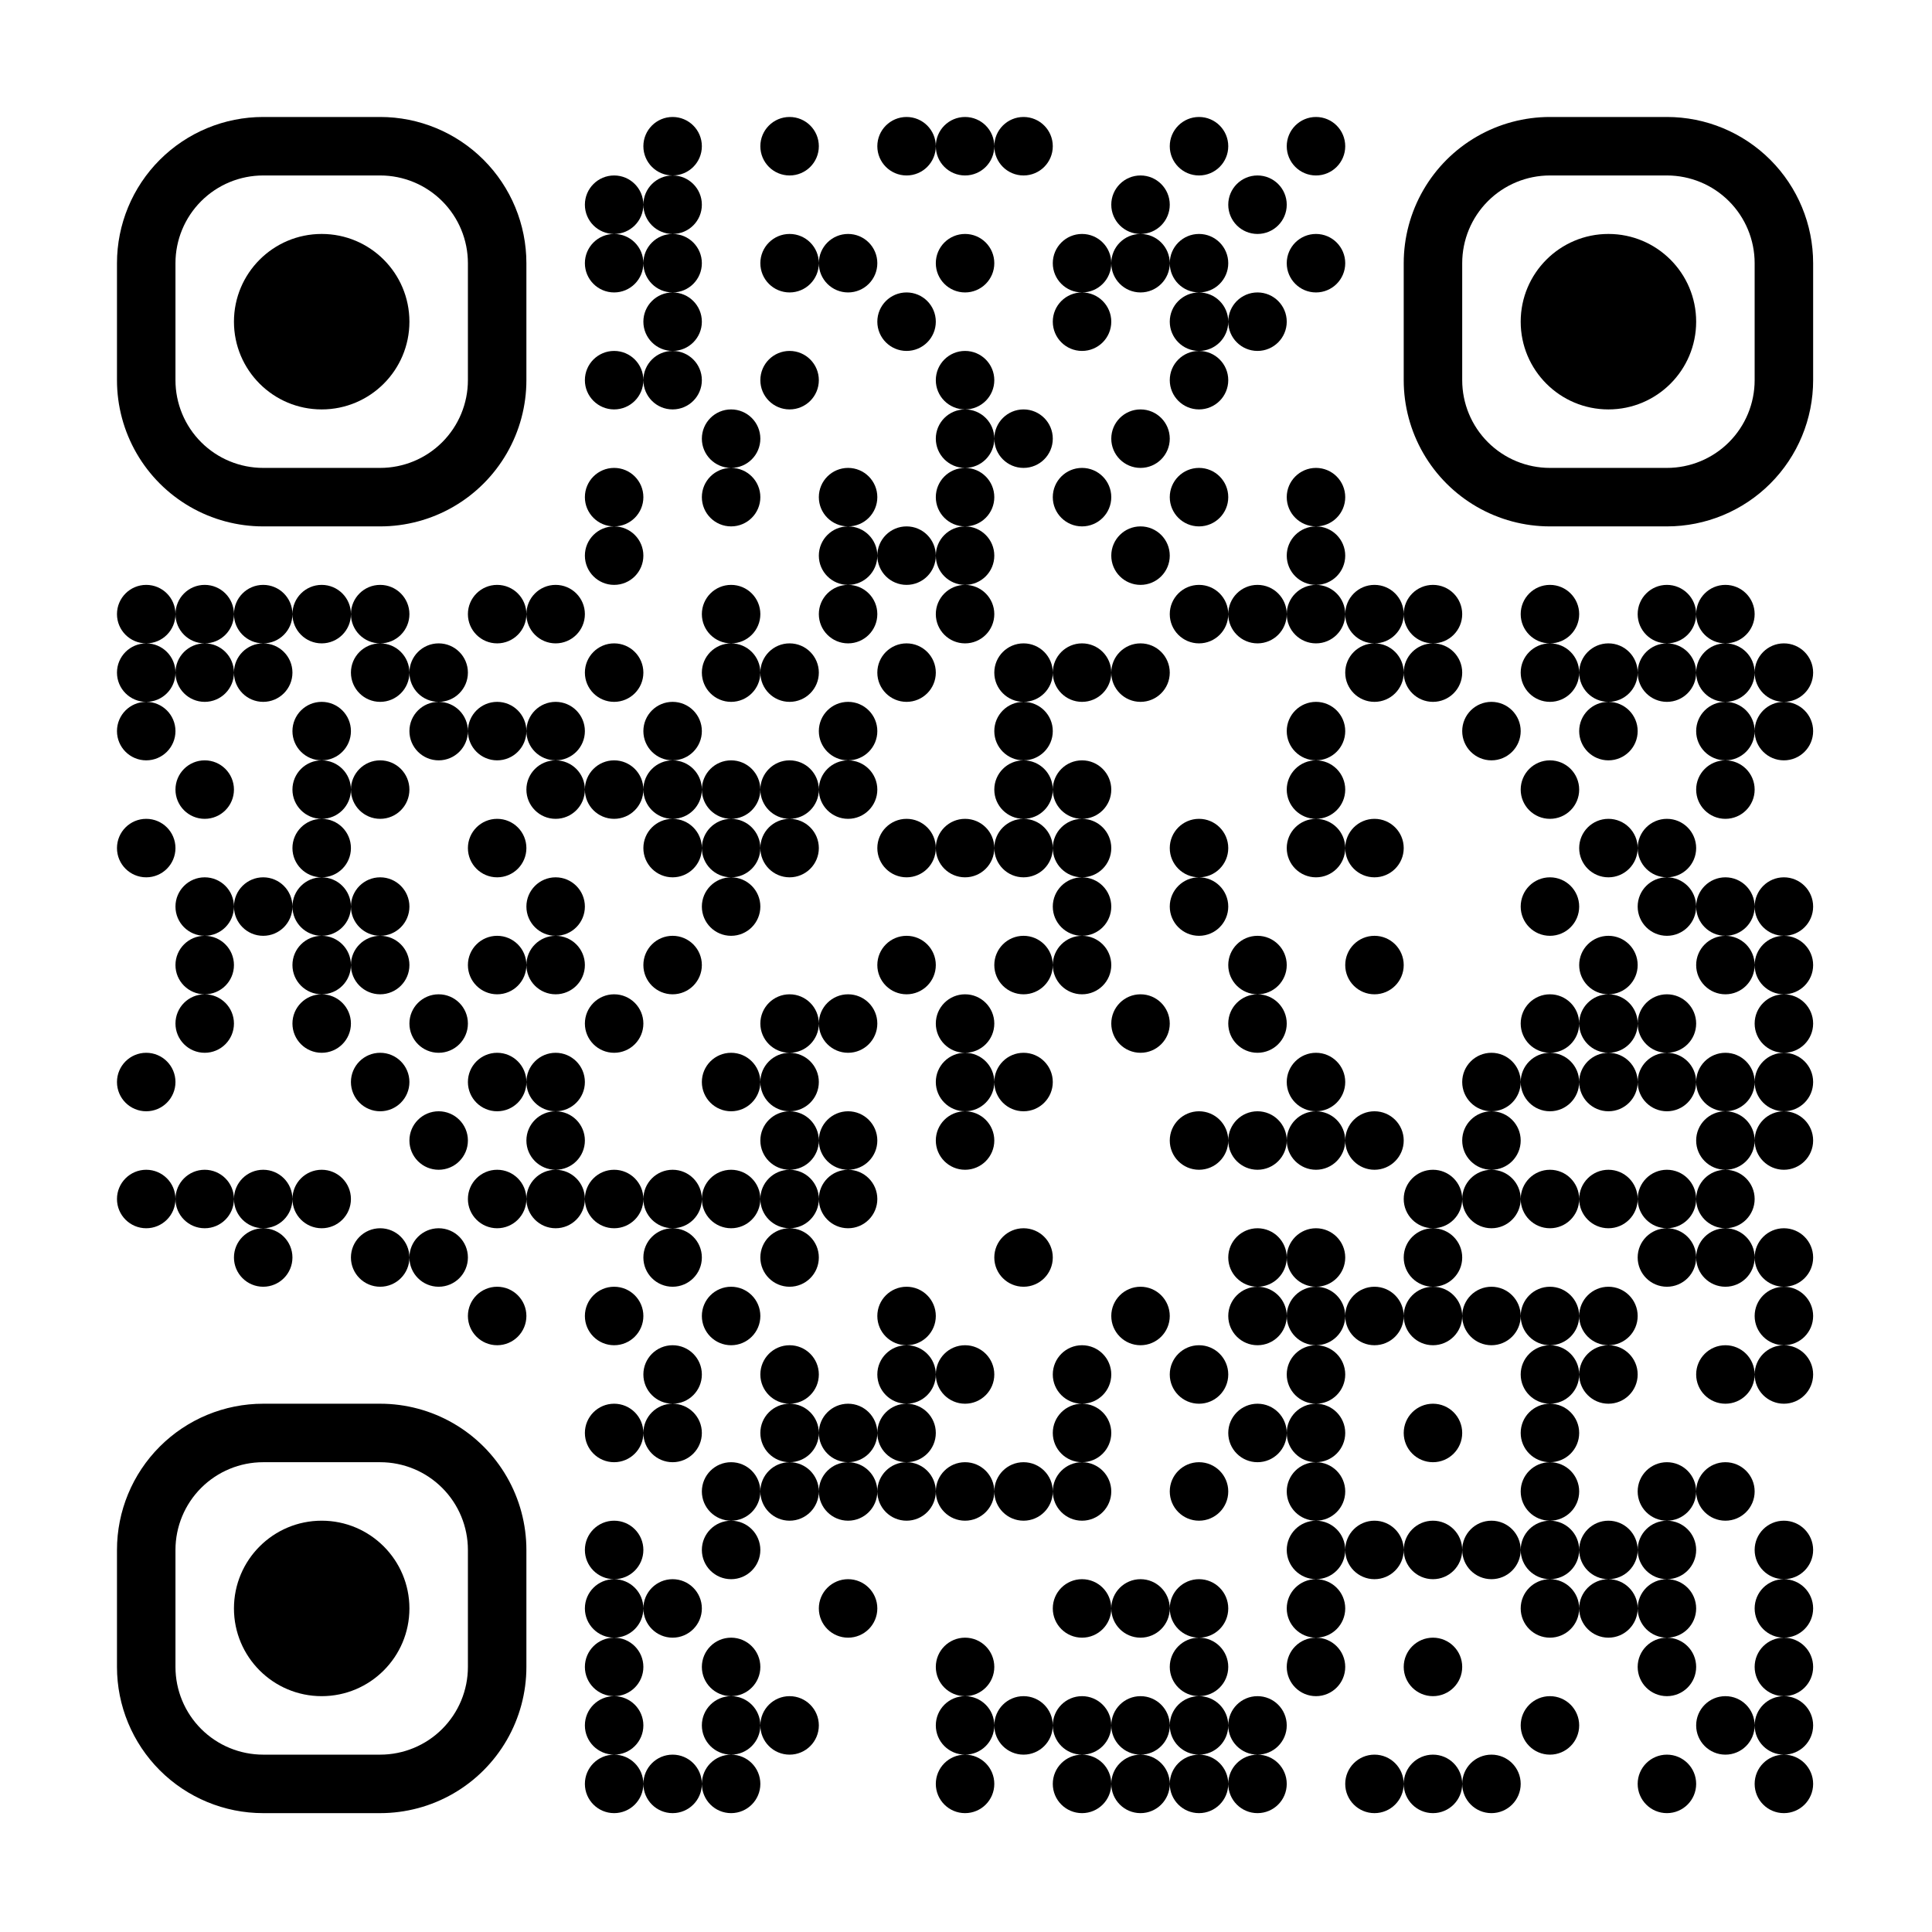 <?xml version="1.0" standalone="no"?><svg xmlns="http://www.w3.org/2000/svg" width="1024" height="1024" viewBox="0 0 1024 1024" preserveAspectRatio="none"><rect x="0" y="0" width="1024" height="1024" fill="#808080" stroke="none"/><defs><clipPath id="clip-path-dot-color"><circle cx="77.5" cy="325.5" r="15.5" transform="rotate(0,77.5,325.5)"/><circle cx="77.5" cy="356.5" r="15.5" transform="rotate(0,77.5,356.5)"/><circle cx="77.5" cy="387.5" r="15.5" transform="rotate(0,77.5,387.5)"/><circle cx="77.5" cy="449.5" r="15.5" transform="rotate(0,77.5,449.5)"/><circle cx="77.5" cy="573.5" r="15.5" transform="rotate(0,77.5,573.5)"/><circle cx="77.5" cy="635.5" r="15.5" transform="rotate(0,77.5,635.5)"/><circle cx="108.5" cy="325.5" r="15.5" transform="rotate(0,108.5,325.5)"/><circle cx="108.5" cy="356.5" r="15.5" transform="rotate(0,108.5,356.5)"/><circle cx="108.5" cy="418.5" r="15.5" transform="rotate(0,108.5,418.5)"/><circle cx="108.5" cy="480.5" r="15.5" transform="rotate(0,108.5,480.5)"/><circle cx="108.5" cy="511.5" r="15.5" transform="rotate(0,108.5,511.5)"/><circle cx="108.5" cy="542.5" r="15.5" transform="rotate(0,108.5,542.5)"/><circle cx="108.5" cy="635.5" r="15.5" transform="rotate(0,108.5,635.5)"/><circle cx="139.5" cy="325.5" r="15.5" transform="rotate(0,139.5,325.5)"/><circle cx="139.5" cy="356.5" r="15.5" transform="rotate(0,139.5,356.5)"/><circle cx="139.5" cy="480.5" r="15.5" transform="rotate(0,139.5,480.5)"/><circle cx="139.5" cy="635.5" r="15.5" transform="rotate(0,139.5,635.5)"/><circle cx="139.5" cy="666.5" r="15.5" transform="rotate(0,139.5,666.5)"/><circle cx="170.5" cy="325.5" r="15.5" transform="rotate(0,170.5,325.5)"/><circle cx="170.5" cy="387.5" r="15.5" transform="rotate(0,170.5,387.5)"/><circle cx="170.5" cy="418.5" r="15.5" transform="rotate(0,170.5,418.5)"/><circle cx="170.5" cy="449.5" r="15.5" transform="rotate(0,170.5,449.5)"/><circle cx="170.5" cy="480.5" r="15.5" transform="rotate(0,170.5,480.5)"/><circle cx="170.5" cy="511.5" r="15.5" transform="rotate(0,170.5,511.5)"/><circle cx="170.5" cy="542.5" r="15.5" transform="rotate(0,170.5,542.5)"/><circle cx="170.5" cy="635.5" r="15.5" transform="rotate(0,170.5,635.5)"/><circle cx="201.5" cy="325.5" r="15.5" transform="rotate(0,201.5,325.5)"/><circle cx="201.5" cy="356.5" r="15.5" transform="rotate(0,201.5,356.5)"/><circle cx="201.5" cy="418.5" r="15.5" transform="rotate(0,201.5,418.5)"/><circle cx="201.5" cy="480.5" r="15.5" transform="rotate(0,201.5,480.5)"/><circle cx="201.5" cy="511.5" r="15.5" transform="rotate(0,201.5,511.5)"/><circle cx="201.5" cy="573.5" r="15.5" transform="rotate(0,201.5,573.5)"/><circle cx="201.5" cy="666.5" r="15.5" transform="rotate(0,201.5,666.5)"/><circle cx="232.5" cy="356.5" r="15.5" transform="rotate(0,232.5,356.5)"/><circle cx="232.5" cy="387.5" r="15.5" transform="rotate(0,232.5,387.5)"/><circle cx="232.5" cy="542.5" r="15.5" transform="rotate(0,232.5,542.5)"/><circle cx="232.5" cy="604.5" r="15.5" transform="rotate(0,232.5,604.5)"/><circle cx="232.5" cy="666.5" r="15.5" transform="rotate(0,232.5,666.5)"/><circle cx="263.5" cy="325.5" r="15.5" transform="rotate(0,263.5,325.5)"/><circle cx="263.5" cy="387.5" r="15.5" transform="rotate(0,263.5,387.5)"/><circle cx="263.5" cy="449.5" r="15.5" transform="rotate(0,263.5,449.5)"/><circle cx="263.5" cy="511.5" r="15.5" transform="rotate(0,263.5,511.5)"/><circle cx="263.5" cy="573.5" r="15.5" transform="rotate(0,263.5,573.5)"/><circle cx="263.5" cy="635.5" r="15.5" transform="rotate(0,263.5,635.5)"/><circle cx="263.5" cy="697.5" r="15.5" transform="rotate(0,263.5,697.5)"/><circle cx="294.5" cy="325.5" r="15.5" transform="rotate(0,294.5,325.5)"/><circle cx="294.5" cy="387.5" r="15.5" transform="rotate(0,294.5,387.5)"/><circle cx="294.5" cy="418.5" r="15.5" transform="rotate(0,294.5,418.5)"/><circle cx="294.5" cy="480.5" r="15.5" transform="rotate(0,294.5,480.5)"/><circle cx="294.5" cy="511.5" r="15.5" transform="rotate(0,294.5,511.5)"/><circle cx="294.5" cy="573.5" r="15.5" transform="rotate(0,294.5,573.5)"/><circle cx="294.5" cy="604.5" r="15.5" transform="rotate(0,294.5,604.5)"/><circle cx="294.5" cy="635.5" r="15.5" transform="rotate(0,294.5,635.5)"/><circle cx="325.5" cy="108.5" r="15.5" transform="rotate(0,325.5,108.5)"/><circle cx="325.5" cy="139.5" r="15.5" transform="rotate(0,325.5,139.5)"/><circle cx="325.5" cy="201.5" r="15.5" transform="rotate(0,325.5,201.5)"/><circle cx="325.5" cy="263.5" r="15.5" transform="rotate(0,325.5,263.5)"/><circle cx="325.5" cy="294.5" r="15.5" transform="rotate(0,325.5,294.5)"/><circle cx="325.5" cy="356.5" r="15.5" transform="rotate(0,325.5,356.5)"/><circle cx="325.5" cy="418.5" r="15.5" transform="rotate(0,325.5,418.5)"/><circle cx="325.5" cy="542.5" r="15.5" transform="rotate(0,325.5,542.5)"/><circle cx="325.5" cy="635.5" r="15.5" transform="rotate(0,325.5,635.5)"/><circle cx="325.5" cy="697.5" r="15.5" transform="rotate(0,325.5,697.5)"/><circle cx="325.5" cy="759.5" r="15.5" transform="rotate(0,325.5,759.5)"/><circle cx="325.5" cy="821.5" r="15.5" transform="rotate(0,325.5,821.5)"/><circle cx="325.5" cy="852.5" r="15.5" transform="rotate(0,325.5,852.5)"/><circle cx="325.5" cy="883.5" r="15.5" transform="rotate(0,325.5,883.5)"/><circle cx="325.5" cy="914.5" r="15.5" transform="rotate(0,325.5,914.5)"/><circle cx="325.5" cy="945.5" r="15.5" transform="rotate(0,325.5,945.5)"/><circle cx="356.5" cy="77.5" r="15.5" transform="rotate(0,356.5,77.5)"/><circle cx="356.5" cy="108.5" r="15.5" transform="rotate(0,356.5,108.5)"/><circle cx="356.5" cy="139.5" r="15.5" transform="rotate(0,356.5,139.5)"/><circle cx="356.5" cy="170.5" r="15.5" transform="rotate(0,356.5,170.5)"/><circle cx="356.5" cy="201.5" r="15.5" transform="rotate(0,356.5,201.5)"/><circle cx="356.5" cy="387.5" r="15.5" transform="rotate(0,356.5,387.5)"/><circle cx="356.5" cy="418.5" r="15.5" transform="rotate(0,356.5,418.5)"/><circle cx="356.5" cy="449.5" r="15.5" transform="rotate(0,356.5,449.5)"/><circle cx="356.5" cy="511.5" r="15.5" transform="rotate(0,356.5,511.5)"/><circle cx="356.5" cy="635.5" r="15.5" transform="rotate(0,356.5,635.5)"/><circle cx="356.5" cy="666.5" r="15.5" transform="rotate(0,356.5,666.5)"/><circle cx="356.5" cy="728.5" r="15.5" transform="rotate(0,356.5,728.5)"/><circle cx="356.5" cy="759.5" r="15.5" transform="rotate(0,356.5,759.5)"/><circle cx="356.5" cy="852.5" r="15.5" transform="rotate(0,356.5,852.5)"/><circle cx="356.5" cy="945.5" r="15.5" transform="rotate(0,356.5,945.5)"/><circle cx="387.5" cy="232.5" r="15.5" transform="rotate(0,387.5,232.5)"/><circle cx="387.5" cy="263.5" r="15.5" transform="rotate(0,387.5,263.5)"/><circle cx="387.5" cy="325.5" r="15.5" transform="rotate(0,387.5,325.5)"/><circle cx="387.5" cy="356.5" r="15.5" transform="rotate(0,387.5,356.5)"/><circle cx="387.5" cy="418.5" r="15.5" transform="rotate(0,387.5,418.5)"/><circle cx="387.5" cy="449.5" r="15.5" transform="rotate(0,387.5,449.5)"/><circle cx="387.5" cy="480.5" r="15.5" transform="rotate(0,387.5,480.5)"/><circle cx="387.5" cy="573.5" r="15.5" transform="rotate(0,387.5,573.5)"/><circle cx="387.5" cy="635.5" r="15.5" transform="rotate(0,387.5,635.5)"/><circle cx="387.5" cy="697.5" r="15.5" transform="rotate(0,387.5,697.5)"/><circle cx="387.5" cy="790.5" r="15.5" transform="rotate(0,387.5,790.5)"/><circle cx="387.5" cy="821.5" r="15.5" transform="rotate(0,387.5,821.5)"/><circle cx="387.5" cy="883.5" r="15.5" transform="rotate(0,387.5,883.5)"/><circle cx="387.5" cy="914.5" r="15.5" transform="rotate(0,387.5,914.5)"/><circle cx="387.5" cy="945.5" r="15.5" transform="rotate(0,387.5,945.5)"/><circle cx="418.5" cy="77.5" r="15.5" transform="rotate(0,418.5,77.5)"/><circle cx="418.5" cy="139.5" r="15.5" transform="rotate(0,418.5,139.5)"/><circle cx="418.5" cy="201.5" r="15.5" transform="rotate(0,418.5,201.5)"/><circle cx="418.5" cy="356.5" r="15.5" transform="rotate(0,418.5,356.5)"/><circle cx="418.5" cy="418.5" r="15.5" transform="rotate(0,418.5,418.5)"/><circle cx="418.5" cy="449.5" r="15.5" transform="rotate(0,418.5,449.5)"/><circle cx="418.5" cy="542.5" r="15.5" transform="rotate(0,418.5,542.5)"/><circle cx="418.5" cy="573.5" r="15.5" transform="rotate(0,418.5,573.5)"/><circle cx="418.5" cy="604.5" r="15.5" transform="rotate(0,418.5,604.5)"/><circle cx="418.5" cy="635.5" r="15.5" transform="rotate(0,418.5,635.5)"/><circle cx="418.5" cy="666.5" r="15.5" transform="rotate(0,418.5,666.5)"/><circle cx="418.5" cy="728.5" r="15.5" transform="rotate(0,418.5,728.5)"/><circle cx="418.5" cy="759.5" r="15.5" transform="rotate(0,418.5,759.5)"/><circle cx="418.5" cy="790.5" r="15.5" transform="rotate(0,418.5,790.5)"/><circle cx="418.5" cy="914.5" r="15.5" transform="rotate(0,418.5,914.5)"/><circle cx="449.5" cy="139.5" r="15.5" transform="rotate(0,449.5,139.5)"/><circle cx="449.5" cy="263.5" r="15.5" transform="rotate(0,449.5,263.5)"/><circle cx="449.5" cy="294.5" r="15.5" transform="rotate(0,449.5,294.5)"/><circle cx="449.5" cy="325.5" r="15.5" transform="rotate(0,449.5,325.5)"/><circle cx="449.5" cy="387.5" r="15.5" transform="rotate(0,449.5,387.5)"/><circle cx="449.5" cy="418.5" r="15.5" transform="rotate(0,449.5,418.5)"/><circle cx="449.5" cy="542.5" r="15.5" transform="rotate(0,449.5,542.5)"/><circle cx="449.5" cy="604.5" r="15.5" transform="rotate(0,449.5,604.5)"/><circle cx="449.5" cy="635.5" r="15.5" transform="rotate(0,449.5,635.5)"/><circle cx="449.5" cy="759.5" r="15.5" transform="rotate(0,449.5,759.5)"/><circle cx="449.5" cy="790.5" r="15.5" transform="rotate(0,449.5,790.5)"/><circle cx="449.5" cy="852.5" r="15.5" transform="rotate(0,449.5,852.5)"/><circle cx="480.5" cy="77.5" r="15.5" transform="rotate(0,480.5,77.5)"/><circle cx="480.5" cy="170.5" r="15.5" transform="rotate(0,480.5,170.5)"/><circle cx="480.5" cy="294.5" r="15.5" transform="rotate(0,480.5,294.5)"/><circle cx="480.5" cy="356.5" r="15.5" transform="rotate(0,480.5,356.5)"/><circle cx="480.5" cy="449.5" r="15.5" transform="rotate(0,480.5,449.5)"/><circle cx="480.5" cy="511.5" r="15.5" transform="rotate(0,480.5,511.5)"/><circle cx="480.5" cy="697.5" r="15.5" transform="rotate(0,480.5,697.5)"/><circle cx="480.5" cy="728.5" r="15.5" transform="rotate(0,480.5,728.5)"/><circle cx="480.5" cy="759.5" r="15.5" transform="rotate(0,480.5,759.5)"/><circle cx="480.5" cy="790.5" r="15.5" transform="rotate(0,480.5,790.5)"/><circle cx="511.5" cy="77.5" r="15.5" transform="rotate(0,511.5,77.5)"/><circle cx="511.5" cy="139.5" r="15.5" transform="rotate(0,511.5,139.5)"/><circle cx="511.5" cy="201.5" r="15.5" transform="rotate(0,511.5,201.5)"/><circle cx="511.5" cy="232.5" r="15.5" transform="rotate(0,511.5,232.5)"/><circle cx="511.5" cy="263.5" r="15.5" transform="rotate(0,511.5,263.5)"/><circle cx="511.5" cy="294.5" r="15.5" transform="rotate(0,511.5,294.5)"/><circle cx="511.5" cy="325.5" r="15.5" transform="rotate(0,511.5,325.5)"/><circle cx="511.5" cy="449.5" r="15.5" transform="rotate(0,511.5,449.5)"/><circle cx="511.5" cy="542.5" r="15.5" transform="rotate(0,511.5,542.5)"/><circle cx="511.5" cy="573.5" r="15.5" transform="rotate(0,511.5,573.5)"/><circle cx="511.5" cy="604.5" r="15.5" transform="rotate(0,511.5,604.5)"/><circle cx="511.5" cy="728.5" r="15.5" transform="rotate(0,511.5,728.5)"/><circle cx="511.5" cy="790.5" r="15.5" transform="rotate(0,511.5,790.5)"/><circle cx="511.5" cy="883.5" r="15.5" transform="rotate(0,511.5,883.5)"/><circle cx="511.5" cy="914.5" r="15.5" transform="rotate(0,511.5,914.5)"/><circle cx="511.5" cy="945.5" r="15.5" transform="rotate(0,511.5,945.5)"/><circle cx="542.5" cy="77.5" r="15.5" transform="rotate(0,542.5,77.5)"/><circle cx="542.5" cy="232.5" r="15.5" transform="rotate(0,542.5,232.5)"/><circle cx="542.5" cy="356.5" r="15.5" transform="rotate(0,542.5,356.5)"/><circle cx="542.5" cy="387.5" r="15.5" transform="rotate(0,542.5,387.5)"/><circle cx="542.5" cy="418.5" r="15.5" transform="rotate(0,542.5,418.5)"/><circle cx="542.5" cy="449.5" r="15.5" transform="rotate(0,542.5,449.5)"/><circle cx="542.5" cy="511.5" r="15.5" transform="rotate(0,542.5,511.5)"/><circle cx="542.5" cy="573.5" r="15.5" transform="rotate(0,542.5,573.5)"/><circle cx="542.5" cy="666.5" r="15.5" transform="rotate(0,542.5,666.5)"/><circle cx="542.5" cy="790.5" r="15.5" transform="rotate(0,542.5,790.5)"/><circle cx="542.5" cy="914.5" r="15.5" transform="rotate(0,542.5,914.5)"/><circle cx="573.5" cy="139.5" r="15.5" transform="rotate(0,573.5,139.5)"/><circle cx="573.5" cy="170.5" r="15.5" transform="rotate(0,573.5,170.5)"/><circle cx="573.5" cy="263.5" r="15.5" transform="rotate(0,573.5,263.5)"/><circle cx="573.5" cy="356.5" r="15.5" transform="rotate(0,573.5,356.5)"/><circle cx="573.5" cy="418.5" r="15.5" transform="rotate(0,573.5,418.5)"/><circle cx="573.5" cy="449.5" r="15.5" transform="rotate(0,573.5,449.5)"/><circle cx="573.5" cy="480.5" r="15.5" transform="rotate(0,573.5,480.5)"/><circle cx="573.5" cy="511.5" r="15.5" transform="rotate(0,573.5,511.5)"/><circle cx="573.5" cy="728.5" r="15.5" transform="rotate(0,573.5,728.5)"/><circle cx="573.5" cy="759.5" r="15.5" transform="rotate(0,573.5,759.5)"/><circle cx="573.5" cy="790.5" r="15.5" transform="rotate(0,573.5,790.5)"/><circle cx="573.5" cy="852.5" r="15.5" transform="rotate(0,573.5,852.5)"/><circle cx="573.5" cy="914.5" r="15.5" transform="rotate(0,573.5,914.5)"/><circle cx="573.5" cy="945.5" r="15.5" transform="rotate(0,573.5,945.5)"/><circle cx="604.5" cy="108.5" r="15.5" transform="rotate(0,604.5,108.5)"/><circle cx="604.5" cy="139.5" r="15.5" transform="rotate(0,604.5,139.5)"/><circle cx="604.5" cy="232.5" r="15.5" transform="rotate(0,604.5,232.5)"/><circle cx="604.5" cy="294.5" r="15.5" transform="rotate(0,604.5,294.5)"/><circle cx="604.5" cy="356.5" r="15.5" transform="rotate(0,604.5,356.5)"/><circle cx="604.5" cy="542.5" r="15.5" transform="rotate(0,604.5,542.5)"/><circle cx="604.5" cy="697.5" r="15.5" transform="rotate(0,604.5,697.5)"/><circle cx="604.5" cy="852.5" r="15.5" transform="rotate(0,604.5,852.5)"/><circle cx="604.5" cy="914.5" r="15.5" transform="rotate(0,604.5,914.5)"/><circle cx="604.5" cy="945.5" r="15.5" transform="rotate(0,604.5,945.5)"/><circle cx="635.5" cy="77.5" r="15.5" transform="rotate(0,635.5,77.5)"/><circle cx="635.5" cy="139.5" r="15.5" transform="rotate(0,635.5,139.5)"/><circle cx="635.5" cy="170.5" r="15.5" transform="rotate(0,635.5,170.5)"/><circle cx="635.5" cy="201.5" r="15.5" transform="rotate(0,635.5,201.5)"/><circle cx="635.5" cy="263.5" r="15.5" transform="rotate(0,635.5,263.5)"/><circle cx="635.5" cy="325.5" r="15.5" transform="rotate(0,635.5,325.5)"/><circle cx="635.5" cy="449.5" r="15.5" transform="rotate(0,635.5,449.5)"/><circle cx="635.5" cy="480.5" r="15.5" transform="rotate(0,635.5,480.5)"/><circle cx="635.5" cy="604.5" r="15.5" transform="rotate(0,635.5,604.5)"/><circle cx="635.5" cy="728.5" r="15.5" transform="rotate(0,635.5,728.5)"/><circle cx="635.5" cy="790.5" r="15.5" transform="rotate(0,635.5,790.5)"/><circle cx="635.5" cy="852.5" r="15.5" transform="rotate(0,635.5,852.5)"/><circle cx="635.5" cy="883.5" r="15.5" transform="rotate(0,635.5,883.5)"/><circle cx="635.5" cy="914.5" r="15.5" transform="rotate(0,635.5,914.5)"/><circle cx="635.5" cy="945.5" r="15.5" transform="rotate(0,635.5,945.5)"/><circle cx="666.5" cy="108.5" r="15.5" transform="rotate(0,666.5,108.5)"/><circle cx="666.5" cy="170.5" r="15.5" transform="rotate(0,666.5,170.5)"/><circle cx="666.5" cy="325.5" r="15.5" transform="rotate(0,666.5,325.5)"/><circle cx="666.5" cy="511.5" r="15.5" transform="rotate(0,666.5,511.5)"/><circle cx="666.5" cy="542.5" r="15.5" transform="rotate(0,666.5,542.5)"/><circle cx="666.5" cy="604.5" r="15.5" transform="rotate(0,666.5,604.5)"/><circle cx="666.5" cy="666.5" r="15.5" transform="rotate(0,666.5,666.5)"/><circle cx="666.5" cy="697.5" r="15.5" transform="rotate(0,666.5,697.5)"/><circle cx="666.5" cy="759.5" r="15.5" transform="rotate(0,666.5,759.5)"/><circle cx="666.5" cy="914.5" r="15.5" transform="rotate(0,666.5,914.5)"/><circle cx="666.5" cy="945.5" r="15.5" transform="rotate(0,666.5,945.5)"/><circle cx="697.5" cy="77.5" r="15.5" transform="rotate(0,697.5,77.5)"/><circle cx="697.5" cy="139.5" r="15.5" transform="rotate(0,697.5,139.5)"/><circle cx="697.5" cy="263.5" r="15.5" transform="rotate(0,697.5,263.5)"/><circle cx="697.5" cy="294.5" r="15.5" transform="rotate(0,697.5,294.5)"/><circle cx="697.5" cy="325.5" r="15.5" transform="rotate(0,697.5,325.5)"/><circle cx="697.5" cy="387.5" r="15.5" transform="rotate(0,697.5,387.5)"/><circle cx="697.5" cy="418.5" r="15.5" transform="rotate(0,697.5,418.5)"/><circle cx="697.5" cy="449.5" r="15.5" transform="rotate(0,697.5,449.5)"/><circle cx="697.5" cy="573.5" r="15.5" transform="rotate(0,697.5,573.5)"/><circle cx="697.5" cy="604.5" r="15.5" transform="rotate(0,697.5,604.5)"/><circle cx="697.5" cy="666.5" r="15.5" transform="rotate(0,697.5,666.5)"/><circle cx="697.5" cy="697.5" r="15.5" transform="rotate(0,697.5,697.5)"/><circle cx="697.5" cy="728.5" r="15.5" transform="rotate(0,697.5,728.5)"/><circle cx="697.5" cy="759.5" r="15.5" transform="rotate(0,697.5,759.5)"/><circle cx="697.5" cy="790.5" r="15.5" transform="rotate(0,697.5,790.5)"/><circle cx="697.5" cy="821.5" r="15.5" transform="rotate(0,697.5,821.5)"/><circle cx="697.5" cy="852.5" r="15.5" transform="rotate(0,697.5,852.5)"/><circle cx="697.5" cy="883.5" r="15.5" transform="rotate(0,697.5,883.5)"/><circle cx="728.5" cy="325.5" r="15.5" transform="rotate(0,728.5,325.5)"/><circle cx="728.5" cy="356.5" r="15.5" transform="rotate(0,728.5,356.5)"/><circle cx="728.5" cy="449.5" r="15.5" transform="rotate(0,728.5,449.5)"/><circle cx="728.5" cy="511.5" r="15.5" transform="rotate(0,728.5,511.5)"/><circle cx="728.5" cy="604.5" r="15.5" transform="rotate(0,728.5,604.5)"/><circle cx="728.5" cy="697.5" r="15.5" transform="rotate(0,728.5,697.5)"/><circle cx="728.5" cy="821.5" r="15.5" transform="rotate(0,728.5,821.5)"/><circle cx="728.5" cy="945.5" r="15.5" transform="rotate(0,728.5,945.5)"/><circle cx="759.5" cy="325.5" r="15.5" transform="rotate(0,759.5,325.5)"/><circle cx="759.5" cy="356.5" r="15.5" transform="rotate(0,759.5,356.5)"/><circle cx="759.5" cy="635.5" r="15.5" transform="rotate(0,759.5,635.5)"/><circle cx="759.5" cy="666.5" r="15.5" transform="rotate(0,759.5,666.5)"/><circle cx="759.5" cy="697.5" r="15.5" transform="rotate(0,759.5,697.5)"/><circle cx="759.5" cy="759.5" r="15.5" transform="rotate(0,759.5,759.5)"/><circle cx="759.5" cy="821.5" r="15.5" transform="rotate(0,759.5,821.5)"/><circle cx="759.5" cy="883.5" r="15.5" transform="rotate(0,759.5,883.5)"/><circle cx="759.5" cy="945.5" r="15.5" transform="rotate(0,759.5,945.5)"/><circle cx="790.5" cy="387.5" r="15.5" transform="rotate(0,790.5,387.5)"/><circle cx="790.5" cy="573.5" r="15.5" transform="rotate(0,790.5,573.5)"/><circle cx="790.5" cy="604.5" r="15.5" transform="rotate(0,790.5,604.5)"/><circle cx="790.5" cy="635.5" r="15.5" transform="rotate(0,790.5,635.5)"/><circle cx="790.5" cy="697.5" r="15.5" transform="rotate(0,790.5,697.5)"/><circle cx="790.5" cy="821.5" r="15.5" transform="rotate(0,790.5,821.5)"/><circle cx="790.5" cy="945.5" r="15.5" transform="rotate(0,790.5,945.5)"/><circle cx="821.5" cy="325.5" r="15.5" transform="rotate(0,821.5,325.5)"/><circle cx="821.5" cy="356.5" r="15.5" transform="rotate(0,821.5,356.5)"/><circle cx="821.5" cy="418.5" r="15.5" transform="rotate(0,821.5,418.5)"/><circle cx="821.5" cy="480.5" r="15.5" transform="rotate(0,821.5,480.5)"/><circle cx="821.5" cy="542.5" r="15.5" transform="rotate(0,821.5,542.5)"/><circle cx="821.5" cy="573.5" r="15.5" transform="rotate(0,821.5,573.5)"/><circle cx="821.5" cy="635.5" r="15.5" transform="rotate(0,821.5,635.5)"/><circle cx="821.5" cy="697.5" r="15.5" transform="rotate(0,821.5,697.5)"/><circle cx="821.5" cy="728.5" r="15.5" transform="rotate(0,821.5,728.5)"/><circle cx="821.5" cy="759.5" r="15.5" transform="rotate(0,821.5,759.5)"/><circle cx="821.5" cy="790.5" r="15.5" transform="rotate(0,821.5,790.5)"/><circle cx="821.5" cy="821.5" r="15.5" transform="rotate(0,821.5,821.5)"/><circle cx="821.5" cy="852.5" r="15.5" transform="rotate(0,821.5,852.5)"/><circle cx="821.5" cy="914.5" r="15.5" transform="rotate(0,821.5,914.5)"/><circle cx="852.5" cy="356.5" r="15.5" transform="rotate(0,852.5,356.5)"/><circle cx="852.5" cy="387.5" r="15.5" transform="rotate(0,852.5,387.5)"/><circle cx="852.5" cy="449.5" r="15.5" transform="rotate(0,852.5,449.5)"/><circle cx="852.5" cy="511.5" r="15.5" transform="rotate(0,852.5,511.5)"/><circle cx="852.5" cy="542.5" r="15.5" transform="rotate(0,852.5,542.5)"/><circle cx="852.5" cy="573.5" r="15.5" transform="rotate(0,852.5,573.5)"/><circle cx="852.5" cy="635.5" r="15.5" transform="rotate(0,852.5,635.5)"/><circle cx="852.5" cy="697.5" r="15.5" transform="rotate(0,852.5,697.5)"/><circle cx="852.5" cy="728.5" r="15.5" transform="rotate(0,852.5,728.5)"/><circle cx="852.5" cy="821.5" r="15.5" transform="rotate(0,852.5,821.5)"/><circle cx="852.5" cy="852.5" r="15.5" transform="rotate(0,852.5,852.5)"/><circle cx="883.5" cy="325.5" r="15.5" transform="rotate(0,883.5,325.5)"/><circle cx="883.5" cy="356.5" r="15.5" transform="rotate(0,883.5,356.5)"/><circle cx="883.5" cy="449.5" r="15.5" transform="rotate(0,883.5,449.5)"/><circle cx="883.5" cy="480.5" r="15.5" transform="rotate(0,883.5,480.5)"/><circle cx="883.5" cy="542.5" r="15.5" transform="rotate(0,883.5,542.5)"/><circle cx="883.5" cy="573.5" r="15.5" transform="rotate(0,883.5,573.5)"/><circle cx="883.5" cy="635.5" r="15.5" transform="rotate(0,883.5,635.5)"/><circle cx="883.5" cy="666.5" r="15.5" transform="rotate(0,883.5,666.5)"/><circle cx="883.5" cy="790.5" r="15.5" transform="rotate(0,883.5,790.5)"/><circle cx="883.5" cy="821.5" r="15.5" transform="rotate(0,883.5,821.5)"/><circle cx="883.5" cy="852.5" r="15.5" transform="rotate(0,883.5,852.5)"/><circle cx="883.5" cy="883.5" r="15.5" transform="rotate(0,883.5,883.5)"/><circle cx="883.5" cy="945.5" r="15.5" transform="rotate(0,883.5,945.5)"/><circle cx="914.5" cy="325.5" r="15.5" transform="rotate(0,914.5,325.5)"/><circle cx="914.5" cy="356.5" r="15.5" transform="rotate(0,914.5,356.5)"/><circle cx="914.5" cy="387.5" r="15.5" transform="rotate(0,914.5,387.5)"/><circle cx="914.5" cy="418.5" r="15.5" transform="rotate(0,914.5,418.5)"/><circle cx="914.5" cy="480.5" r="15.5" transform="rotate(0,914.5,480.5)"/><circle cx="914.5" cy="511.5" r="15.5" transform="rotate(0,914.5,511.5)"/><circle cx="914.5" cy="573.5" r="15.5" transform="rotate(0,914.5,573.5)"/><circle cx="914.5" cy="604.5" r="15.5" transform="rotate(0,914.5,604.5)"/><circle cx="914.5" cy="635.5" r="15.5" transform="rotate(0,914.5,635.5)"/><circle cx="914.5" cy="666.5" r="15.5" transform="rotate(0,914.5,666.5)"/><circle cx="914.5" cy="728.5" r="15.5" transform="rotate(0,914.5,728.5)"/><circle cx="914.5" cy="790.5" r="15.5" transform="rotate(0,914.5,790.5)"/><circle cx="914.5" cy="914.5" r="15.5" transform="rotate(0,914.5,914.5)"/><circle cx="945.5" cy="356.5" r="15.5" transform="rotate(0,945.5,356.5)"/><circle cx="945.5" cy="387.5" r="15.5" transform="rotate(0,945.5,387.5)"/><circle cx="945.5" cy="480.5" r="15.5" transform="rotate(0,945.5,480.5)"/><circle cx="945.5" cy="511.5" r="15.5" transform="rotate(0,945.5,511.5)"/><circle cx="945.5" cy="542.5" r="15.5" transform="rotate(0,945.5,542.5)"/><circle cx="945.5" cy="573.5" r="15.5" transform="rotate(0,945.5,573.5)"/><circle cx="945.5" cy="604.5" r="15.5" transform="rotate(0,945.5,604.5)"/><circle cx="945.5" cy="666.5" r="15.5" transform="rotate(0,945.5,666.5)"/><circle cx="945.5" cy="697.5" r="15.5" transform="rotate(0,945.5,697.5)"/><circle cx="945.5" cy="728.5" r="15.5" transform="rotate(0,945.5,728.5)"/><circle cx="945.5" cy="821.5" r="15.5" transform="rotate(0,945.5,821.5)"/><circle cx="945.5" cy="852.5" r="15.5" transform="rotate(0,945.5,852.5)"/><circle cx="945.5" cy="883.5" r="15.5" transform="rotate(0,945.5,883.5)"/><circle cx="945.5" cy="914.5" r="15.5" transform="rotate(0,945.5,914.5)"/><circle cx="945.5" cy="945.5" r="15.5" transform="rotate(0,945.5,945.5)"/></clipPath><clipPath id="clip-path-corners-square-color-0-0"><path clip-rule="evenodd" d="M 62 139.5v 62a 77.5 77.5, 0, 0, 0, 77.5 77.5h 62a 77.5 77.5, 0, 0, 0, 77.5 -77.5v -62a 77.5 77.5, 0, 0, 0, -77.5 -77.5h -62a 77.5 77.5, 0, 0, 0, -77.5 77.5M 139.5 93h 62a 46.5 46.5, 0, 0, 1, 46.5 46.5v 62a 46.5 46.5, 0, 0, 1, -46.5 46.5h -62a 46.5 46.5, 0, 0, 1, -46.5 -46.5v -62a 46.5 46.5, 0, 0, 1, 46.5 -46.5" transform="rotate(0,170.5,170.5)"/></clipPath><clipPath id="clip-path-corners-dot-color-0-0"><circle cx="170.5" cy="170.5" r="46.5" transform="rotate(0,170.5,170.5)"/></clipPath><clipPath id="clip-path-corners-square-color-1-0"><path clip-rule="evenodd" d="M 744 139.5v 62a 77.5 77.5, 0, 0, 0, 77.5 77.5h 62a 77.5 77.5, 0, 0, 0, 77.5 -77.5v -62a 77.5 77.5, 0, 0, 0, -77.5 -77.5h -62a 77.5 77.5, 0, 0, 0, -77.5 77.5M 821.5 93h 62a 46.5 46.5, 0, 0, 1, 46.5 46.5v 62a 46.5 46.5, 0, 0, 1, -46.5 46.5h -62a 46.5 46.5, 0, 0, 1, -46.5 -46.5v -62a 46.5 46.5, 0, 0, 1, 46.5 -46.5" transform="rotate(90,852.5,170.5)"/></clipPath><clipPath id="clip-path-corners-dot-color-1-0"><circle cx="852.5" cy="170.5" r="46.5" transform="rotate(90,852.5,170.5)"/></clipPath><clipPath id="clip-path-corners-square-color-0-1"><path clip-rule="evenodd" d="M 62 821.5v 62a 77.5 77.5, 0, 0, 0, 77.5 77.5h 62a 77.5 77.5, 0, 0, 0, 77.5 -77.5v -62a 77.5 77.5, 0, 0, 0, -77.5 -77.5h -62a 77.5 77.5, 0, 0, 0, -77.5 77.5M 139.5 775h 62a 46.5 46.5, 0, 0, 1, 46.5 46.5v 62a 46.5 46.5, 0, 0, 1, -46.5 46.5h -62a 46.5 46.5, 0, 0, 1, -46.5 -46.5v -62a 46.5 46.5, 0, 0, 1, 46.5 -46.5" transform="rotate(-90,170.5,852.5)"/></clipPath><clipPath id="clip-path-corners-dot-color-0-1"><circle cx="170.5" cy="852.5" r="46.5" transform="rotate(-90,170.5,852.5)"/></clipPath></defs><rect x="0" y="0" height="1024" width="1024" clip-path="url('#clip-path-background-color')" fill="#ffffff"/><rect x="62" y="62" height="899" width="899" clip-path="url('#clip-path-dot-color')" fill="#000000"/><rect x="62" y="62" height="217" width="217" clip-path="url('#clip-path-corners-square-color-0-0')" fill="#000000"/><rect x="124" y="124" height="93" width="93" clip-path="url('#clip-path-corners-dot-color-0-0')" fill="#000000"/><rect x="744" y="62" height="217" width="217" clip-path="url('#clip-path-corners-square-color-1-0')" fill="#000000"/><rect x="806" y="124" height="93" width="93" clip-path="url('#clip-path-corners-dot-color-1-0')" fill="#000000"/><rect x="62" y="744" height="217" width="217" clip-path="url('#clip-path-corners-square-color-0-1')" fill="#000000"/><rect x="124" y="806" height="93" width="93" clip-path="url('#clip-path-corners-dot-color-0-1')" fill="#000000"/></svg>